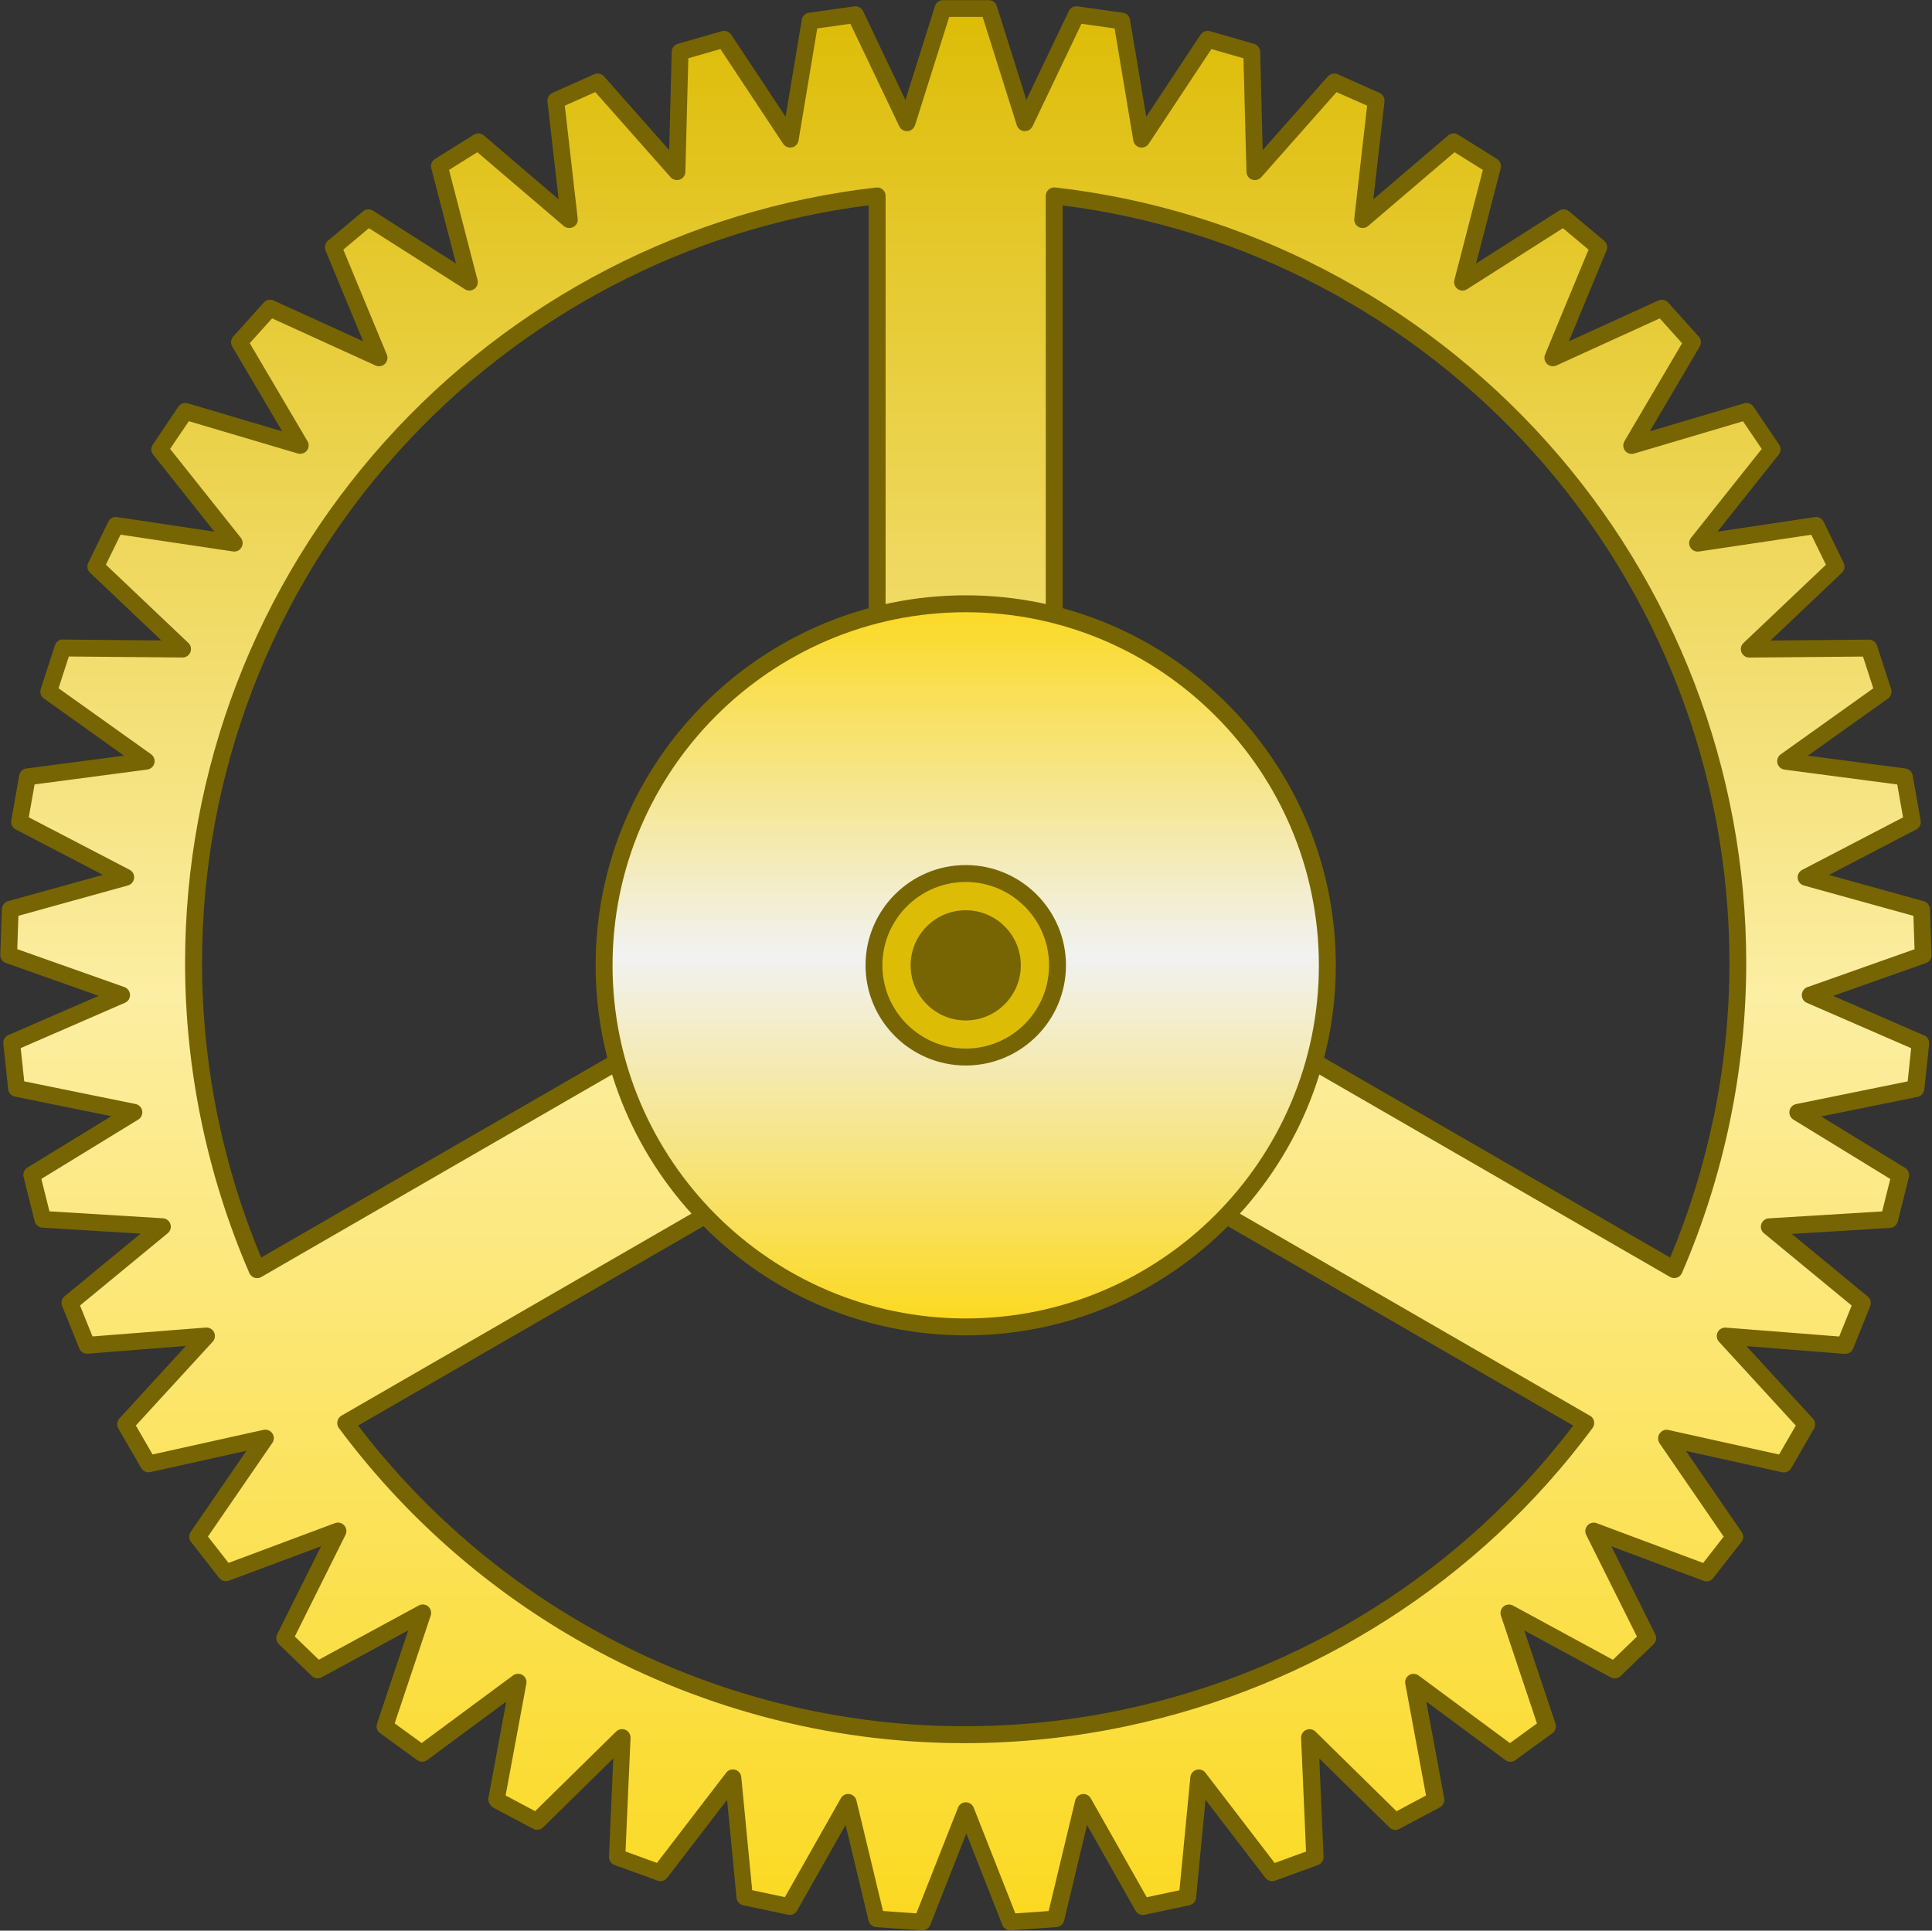 <svg width="1724" height="1723" viewBox="0 0 1724 1723" fill="none" xmlns="http://www.w3.org/2000/svg">
<rect x="0" y="0" width="1724" height="1723" fill="#333333" stroke="none"/>
<path fill-rule="evenodd" clip-rule="evenodd" d="M782.677 813.657V494.231C782.677 387.776 782.677 281.261 782.677 174.806C611.049 194.438 458.576 277.084 348.951 399.114C239.385 521.143 172.667 682.438 172.667 859.306C172.667 906.447 177.501 953.409 187.049 999.297C196.538 1045.18 210.741 1090.06 229.36 1133.14C321.56 1079.91 413.759 1026.69 506.019 973.399C598.218 920.172 690.418 866.944 782.618 813.657H782.677ZM940.76 813.657C1032.96 866.884 1125.22 920.112 1217.42 973.399C1309.62 1026.63 1401.82 1079.85 1494.02 1133.14C1512.64 1090.06 1526.84 1045.18 1536.39 999.297C1545.88 953.409 1550.77 906.507 1550.77 859.306C1550.77 682.438 1484.11 521.143 1374.49 399.114C1264.92 277.144 1112.39 194.438 940.76 174.806V813.657ZM861.689 950.545C953.888 1003.77 1046.15 1057 1138.35 1110.23C1230.55 1163.46 1322.81 1216.68 1415.01 1269.97C1312.24 1408.59 1164.31 1499.23 1003.72 1533.12C843.189 1567.02 670.128 1544.22 517.178 1455.91C476.3 1432.34 438.107 1404.65 403.137 1373.5C368.167 1342.29 336.359 1307.62 308.371 1269.91C400.571 1216.68 492.83 1163.46 585.03 1110.23C677.23 1057 769.489 1003.77 861.689 950.545ZM841.28 7.604H882.158C887.529 24.611 892.899 41.618 898.211 58.624C903.581 75.631 908.952 92.637 914.323 109.644C922.021 93.532 929.66 77.481 937.358 61.369C945.056 45.258 952.695 29.206 960.393 13.094C967.137 14.049 973.88 15.004 980.623 15.959C987.367 16.913 994.11 17.868 1000.85 18.823C1003.78 36.426 1006.7 53.97 1009.69 71.573C1012.61 89.176 1015.53 106.72 1018.52 124.323C1028.36 109.465 1038.21 94.607 1048.06 79.748C1057.9 64.89 1067.75 50.031 1077.6 35.173C1084.16 37.023 1090.73 38.932 1097.23 40.782C1103.8 42.692 1110.3 44.542 1116.86 46.391C1117.34 64.233 1117.82 82.016 1118.3 99.858C1118.77 117.7 1119.25 135.482 1119.67 153.324C1131.48 139.957 1143.3 126.591 1155.12 113.284C1166.93 99.917 1178.75 86.611 1190.56 73.244C1196.77 75.989 1203.04 78.793 1209.24 81.538C1215.45 84.283 1221.66 87.088 1227.92 89.833C1225.89 107.555 1223.86 125.278 1221.83 143.001C1219.81 160.723 1217.78 178.386 1215.81 196.109C1229.35 184.533 1242.9 172.956 1256.45 161.38C1269.99 149.803 1283.54 138.227 1297.09 126.651C1302.88 130.231 1308.66 133.871 1314.39 137.451C1320.18 141.091 1325.97 144.672 1331.76 148.312C1327.28 165.557 1322.81 182.802 1318.39 200.107C1313.92 217.352 1309.44 234.598 1304.96 251.903C1320 242.295 1335.04 232.748 1350.08 223.141C1365.12 213.593 1380.16 203.986 1395.19 194.378C1400.39 198.735 1405.64 203.15 1410.83 207.506C1416.08 211.862 1421.27 216.278 1426.52 220.634C1419.66 237.104 1412.86 253.573 1406.06 270.043C1399.25 286.512 1392.39 302.982 1385.59 319.451C1401.82 312.052 1417.99 304.653 1434.22 297.253C1450.45 289.854 1466.69 282.455 1482.86 275.055C1487.39 280.127 1491.99 285.2 1496.52 290.272C1501.06 295.344 1505.65 300.416 1510.19 305.488C1501.12 320.824 1492.11 336.219 1483.04 351.555C1473.97 366.891 1464.96 382.286 1455.88 397.622C1472.95 392.55 1490.08 387.478 1507.15 382.406C1524.27 377.333 1541.34 372.261 1558.41 367.189C1562.23 372.858 1566.05 378.467 1569.87 384.136C1573.69 389.805 1577.5 395.414 1581.32 401.083C1570.22 415.046 1559.12 429.01 1548.02 442.913C1536.92 456.876 1525.83 470.84 1514.73 484.743C1532.33 482.118 1549.99 479.492 1567.6 476.867C1585.2 474.241 1602.87 471.616 1620.47 468.93C1623.46 475.077 1626.44 481.163 1629.42 487.309C1632.41 493.456 1635.39 499.542 1638.37 505.688C1625.42 517.981 1612.53 530.214 1599.59 542.506C1586.64 554.799 1573.69 567.031 1560.8 579.324C1578.64 579.145 1596.42 579.026 1614.27 578.846C1632.11 578.667 1649.89 578.548 1667.74 578.369C1669.82 584.873 1671.97 591.318 1674.06 597.822C1676.15 604.326 1678.3 610.771 1680.39 617.275C1665.89 627.599 1651.38 637.982 1636.88 648.305C1622.38 658.628 1607.82 669.011 1593.32 679.334C1610.98 681.662 1628.65 683.989 1646.31 686.316C1663.98 688.643 1681.64 690.971 1699.36 693.298C1700.56 699.981 1701.75 706.724 1702.88 713.407C1704.08 720.091 1705.27 726.834 1706.46 733.517C1690.65 741.752 1674.84 749.986 1659.02 758.221C1643.21 766.456 1627.39 774.691 1611.58 782.925C1628.77 787.699 1645.95 792.473 1663.14 797.187C1680.33 801.961 1697.51 806.735 1714.64 811.449C1714.88 818.251 1715.12 825.054 1715.36 831.857C1715.6 838.659 1715.83 845.462 1716.07 852.265C1699.24 858.232 1682.48 864.139 1665.65 870.107C1648.82 876.074 1632.05 881.981 1615.22 887.948C1631.57 895.049 1647.92 902.151 1664.27 909.252C1680.63 916.353 1696.98 923.453 1713.33 930.554C1712.61 937.357 1711.9 944.1 1711.18 950.903C1710.46 957.646 1709.75 964.448 1709.03 971.251C1691.55 974.831 1674.06 978.352 1656.58 981.873C1639.09 985.453 1621.67 988.974 1604.18 992.554C1619.4 1001.86 1634.56 1011.17 1649.77 1020.48C1664.99 1029.79 1680.15 1039.1 1695.37 1048.41C1693.69 1055.03 1692.08 1061.65 1690.41 1068.22C1688.8 1074.84 1687.13 1081.41 1685.46 1088.03C1667.68 1089.1 1649.89 1090.18 1632.05 1091.31C1614.27 1092.39 1596.48 1093.46 1578.7 1094.59C1592.42 1105.93 1606.21 1117.27 1619.99 1128.61C1633.72 1139.94 1647.5 1151.28 1661.23 1162.62C1658.72 1168.94 1656.16 1175.27 1653.59 1181.6C1651.03 1187.92 1648.52 1194.25 1645.95 1200.57C1628.17 1199.2 1610.39 1197.77 1592.66 1196.39C1574.88 1195.02 1557.1 1193.59 1539.37 1192.22C1551.43 1205.34 1563.48 1218.47 1575.48 1231.66C1587.53 1244.79 1599.58 1257.98 1611.64 1271.1C1608.24 1277.01 1604.84 1282.92 1601.44 1288.83C1598.03 1294.73 1594.63 1300.64 1591.23 1306.55C1573.86 1302.67 1556.44 1298.85 1539.01 1294.97C1521.59 1291.09 1504.22 1287.27 1486.8 1283.4C1496.88 1298.08 1507.03 1312.75 1517.11 1327.49C1527.2 1342.17 1537.28 1356.85 1547.43 1371.53C1543.25 1376.9 1539.07 1382.27 1534.84 1387.64C1530.66 1393.01 1526.42 1398.38 1522.24 1403.76C1505.54 1397.49 1488.83 1391.28 1472.12 1385.02C1455.41 1378.75 1438.7 1372.55 1421.99 1366.28C1429.93 1382.21 1437.92 1398.21 1445.86 1414.14C1453.8 1430.07 1461.79 1446.06 1469.73 1462L1455.05 1476.2C1450.16 1480.91 1445.26 1485.68 1440.37 1490.4C1424.67 1481.87 1409.04 1473.39 1393.34 1464.86C1377.65 1456.33 1362.01 1447.85 1346.32 1439.32C1351.99 1456.21 1357.66 1473.15 1363.27 1490.04L1380.22 1540.76L1363.68 1552.76L1347.15 1564.75L1304.19 1532.95C1289.87 1522.32 1275.54 1511.76 1261.16 1501.14L1270.89 1553.71L1280.62 1606.28L1262.59 1615.89L1244.57 1625.5L1206.44 1588.02C1193.73 1575.55 1181.02 1563.02 1168.31 1550.55L1170.63 1603.96L1172.96 1657.36L1153.74 1664.34L1134.53 1671.33L1101.95 1628.9L1069.42 1586.47L1064.29 1639.7L1059.16 1692.93L1039.17 1697.16L1019.17 1701.4L992.857 1654.86L966.54 1608.31L954.067 1660.29L941.595 1712.32L921.186 1713.75L900.777 1715.18L881.203 1665.42C874.639 1648.83 868.134 1632.24 861.569 1615.65L841.996 1665.42L822.422 1715.18L802.013 1713.75L781.603 1712.32L769.131 1660.35C764.954 1642.98 760.836 1625.68 756.659 1608.37C747.886 1623.89 739.114 1639.4 730.282 1654.92L703.965 1701.46L683.973 1697.22C677.289 1695.79 670.606 1694.42 663.981 1692.99C662.251 1675.26 660.58 1657.48 658.849 1639.76C657.119 1622.04 655.448 1604.25 653.717 1586.53C642.856 1600.67 631.995 1614.82 621.194 1628.96C610.333 1643.1 599.471 1657.24 588.61 1671.38C582.225 1669.06 575.78 1666.73 569.395 1664.4C563.009 1662.08 556.624 1659.75 550.179 1657.42C550.955 1639.64 551.731 1621.8 552.506 1604.01C553.282 1586.17 554.058 1568.39 554.834 1550.61C542.123 1563.08 529.412 1575.61 516.701 1588.08C503.99 1600.55 491.279 1613.08 478.568 1625.56C472.54 1622.33 466.513 1619.17 460.545 1615.95C454.518 1612.73 448.491 1609.56 442.463 1606.34C445.746 1588.8 448.968 1571.31 452.191 1553.77C455.473 1536.23 458.695 1518.74 461.978 1501.2C447.655 1511.82 433.333 1522.44 418.951 1533.01C404.629 1543.63 390.307 1554.19 375.984 1564.81C370.494 1560.81 364.944 1556.81 359.454 1552.82C353.964 1548.82 348.414 1544.82 342.924 1540.82C348.593 1523.93 354.262 1506.99 359.931 1490.1C365.601 1473.21 371.27 1456.27 376.879 1439.38C361.244 1447.91 345.549 1456.39 329.854 1464.92C314.16 1473.45 298.524 1481.93 282.83 1490.46C277.936 1485.74 273.043 1480.97 268.149 1476.26C263.256 1471.54 258.362 1466.77 253.469 1462.05C261.406 1446.12 269.403 1430.13 277.339 1414.2C285.276 1398.27 293.213 1382.27 301.21 1366.34C284.501 1372.61 267.791 1378.81 251.142 1385.08C234.432 1391.34 217.783 1397.55 201.073 1403.81C196.836 1398.44 192.659 1393.07 188.482 1387.7C184.304 1382.33 180.067 1376.96 175.89 1371.59C185.975 1356.91 196.12 1342.17 206.205 1327.49C216.291 1312.81 226.436 1298.14 236.521 1283.4C219.096 1287.27 201.73 1291.09 184.304 1294.97C166.879 1298.85 149.513 1302.67 132.088 1306.55C128.686 1300.64 125.284 1294.73 121.883 1288.83C118.481 1282.92 115.08 1277.01 111.678 1271.1C123.733 1257.98 135.787 1244.85 147.842 1231.66C159.897 1218.53 171.951 1205.4 184.006 1192.22C166.222 1193.59 148.439 1195.02 130.655 1196.39C112.872 1197.83 95.088 1199.2 77.365 1200.63C74.798 1194.31 72.292 1187.98 69.726 1181.66C67.16 1175.33 64.653 1169 62.087 1162.68C75.873 1151.34 89.598 1140 103.383 1128.67C117.109 1117.33 130.894 1105.99 144.679 1094.65C126.896 1093.58 109.112 1092.5 91.269 1091.37C73.486 1090.3 55.702 1089.22 37.859 1088.09C36.248 1081.47 34.577 1074.84 32.906 1068.28C31.294 1061.65 29.623 1055.03 27.953 1048.47C43.17 1039.16 58.328 1029.85 73.545 1020.54C88.763 1011.23 103.92 1001.92 119.138 992.614C101.653 989.093 84.227 985.513 66.742 981.932C49.257 978.412 31.832 974.831 14.346 971.251C13.63 964.448 12.914 957.705 12.198 950.903C11.482 944.1 10.766 937.357 10.05 930.554C26.401 923.453 42.752 916.353 59.104 909.252C75.455 902.151 91.806 895.049 108.157 887.948C91.329 881.981 74.56 876.014 57.731 870.107C40.902 864.139 24.133 858.232 7.305 852.265C7.543 845.462 7.782 838.659 8.021 831.857C8.259 825.054 8.498 818.251 8.737 811.449C25.924 806.675 43.11 801.901 60.297 797.187C77.484 792.413 94.671 787.64 111.857 782.925C96.043 774.691 80.229 766.456 64.415 758.221C48.601 749.986 32.786 741.752 16.972 733.517C18.166 726.834 19.359 720.091 20.553 713.407C21.746 706.724 22.94 699.981 24.074 693.298C41.738 690.971 59.402 688.643 77.126 686.316C94.79 683.989 112.454 681.662 130.178 679.334C115.677 669.011 101.175 658.628 86.614 648.305C72.113 637.982 57.552 627.599 43.051 617.216C45.139 610.771 47.288 604.267 49.376 597.822C51.465 591.318 53.613 584.873 55.702 578.369C73.545 578.548 91.388 578.667 109.172 578.846C127.015 579.026 144.858 579.145 162.642 579.324C149.692 567.031 136.802 554.799 123.852 542.506C110.903 530.214 98.013 517.981 85.063 505.688C88.047 499.542 91.03 493.456 94.014 487.309C96.998 481.223 99.982 475.077 102.966 468.93C120.57 471.556 138.234 474.181 155.898 476.867C173.503 479.492 191.167 482.118 208.771 484.743C197.672 470.78 186.572 456.817 175.472 442.913C164.372 428.95 153.273 414.987 142.173 401.083C145.992 395.414 149.811 389.805 153.631 384.136C157.45 378.467 161.269 372.858 165.029 367.189C182.156 372.261 199.223 377.333 216.291 382.406C233.358 387.478 250.485 392.55 267.552 397.622C258.482 382.286 249.411 366.891 240.4 351.555C231.329 336.219 222.318 320.824 213.247 305.488C217.783 300.416 222.378 295.344 226.913 290.331C231.448 285.259 235.984 280.187 240.579 275.175C256.811 282.574 273.043 289.973 289.275 297.373C305.507 304.772 321.739 312.171 337.971 319.571C331.167 303.101 324.305 286.632 317.501 270.162C310.698 253.693 303.836 237.223 297.033 220.754C302.284 216.398 307.476 211.982 312.668 207.626C317.919 203.27 323.111 198.854 328.363 194.498C343.401 204.105 358.439 213.653 373.478 223.26C388.516 232.867 403.555 242.415 418.593 252.022C414.117 234.777 409.642 217.531 405.166 200.226C400.69 182.981 396.214 165.676 391.798 148.431C397.587 144.791 403.316 141.211 409.104 137.571C414.893 133.99 420.622 130.35 426.411 126.77C439.957 138.346 453.504 149.923 467.11 161.499C480.656 173.076 494.203 184.652 507.809 196.228C505.78 178.506 503.751 160.783 501.722 143.06C499.693 125.338 497.664 107.615 495.695 89.952L514.373 81.658C520.58 78.913 526.786 76.108 533.052 73.363C544.868 86.73 556.684 100.037 568.5 113.403C580.315 126.77 592.131 140.077 603.947 153.443C604.425 135.601 604.902 117.819 605.379 99.977C605.857 82.135 606.334 64.353 606.752 46.511L626.385 40.842C632.95 38.992 639.454 37.083 646.019 35.233C655.865 50.091 665.712 64.95 675.559 79.808C685.405 94.666 695.252 109.525 705.098 124.383C708.023 106.78 711.006 89.236 713.93 71.633C716.855 54.029 719.839 36.486 722.763 18.883L742.993 16.018C749.736 15.063 756.48 14.109 763.223 13.154C770.921 29.265 778.56 45.317 786.258 61.429C793.956 77.481 801.595 93.592 809.293 109.704C814.664 92.697 820.035 75.691 825.346 58.684C830.717 41.677 836.088 24.671 841.399 7.664L841.28 7.604Z" fill="url(#paint0_linear_50_7832)"/>
<path d="M1418.77 1263.47L865.449 944.04C863.122 942.727 860.257 942.727 857.93 944.04L304.672 1263.41C302.822 1264.48 301.509 1266.27 301.091 1268.42C300.674 1270.51 301.091 1272.71 302.404 1274.45C330.631 1312.46 362.856 1347.66 398.185 1379.17C433.632 1410.8 472.422 1438.84 513.479 1462.53C619.046 1523.52 739.115 1555.68 860.615 1555.68C909.072 1555.68 957.768 1550.61 1005.33 1540.52C1172.42 1505.2 1320.06 1410.74 1421.09 1274.45C1422.35 1272.71 1422.88 1270.51 1422.41 1268.42C1421.99 1266.33 1420.68 1264.48 1418.83 1263.41L1418.77 1263.47ZM1002.17 1525.78C955.62 1535.63 907.998 1540.58 860.556 1540.58C741.681 1540.58 624.298 1509.08 520.939 1449.4C480.776 1426.25 442.822 1398.8 408.15 1367.89C375.687 1338.95 345.908 1306.79 319.531 1272.24L861.69 959.257L1403.85 1272.24C1305.2 1401.91 1162.88 1491.77 1002.17 1525.78Z" fill="#776503"/>
<path d="M790.255 813.656V174.805C790.255 172.657 789.359 170.628 787.748 169.196C786.137 167.764 783.989 167.048 781.84 167.346C613.136 186.62 457.381 267.118 343.34 394.1C228.463 522.038 165.146 687.27 165.146 859.305C165.146 906.685 170.04 954.303 179.707 1000.79C189.315 1047.15 203.697 1092.68 222.495 1136.12C223.331 1138.09 225.002 1139.59 227.031 1140.3C227.807 1140.54 228.582 1140.66 229.418 1140.66C230.731 1140.66 232.044 1140.3 233.178 1139.64L786.436 820.22C788.763 818.847 790.195 816.401 790.195 813.715L790.255 813.656ZM775.157 809.3L233.058 1122.28C216.289 1082.18 203.339 1040.29 194.507 997.685C185.078 952.214 180.304 905.61 180.304 859.245C180.304 690.91 242.188 529.258 354.618 404.066C464.303 281.976 613.374 203.746 775.157 183.219V809.24V809.3Z" fill="#776503"/>
<path d="M1716.37 923.812L1635.81 888.784L1718.58 859.485C1721.68 858.411 1723.71 855.427 1723.59 852.145L1722.16 811.27C1722.04 807.988 1719.83 805.124 1716.67 804.288L1632.05 780.837L1709.93 740.26C1712.85 738.768 1714.46 735.486 1713.86 732.264L1706.76 691.985C1706.23 688.763 1703.6 686.256 1700.32 685.839L1613.25 674.382L1684.74 623.422C1687.43 621.512 1688.56 618.111 1687.55 614.948L1674.9 576.042C1673.88 572.939 1671.02 570.85 1667.74 570.85H1667.68L1579.89 571.626L1643.57 511.178C1645.95 508.911 1646.61 505.39 1645.18 502.406L1627.27 465.648C1625.84 462.665 1622.74 460.994 1619.4 461.471L1532.57 474.48L1587.23 405.737C1589.26 403.172 1589.44 399.532 1587.59 396.846L1564.73 362.953C1562.88 360.267 1559.48 359.014 1556.38 359.969L1472.18 384.912L1516.75 309.248C1518.43 306.443 1518.07 302.803 1515.86 300.356L1488.53 269.983C1486.32 267.537 1482.8 266.821 1479.81 268.193L1399.97 304.593L1433.57 223.499C1434.82 220.455 1433.98 216.935 1431.42 214.846L1400.09 188.59C1397.58 186.502 1393.94 186.263 1391.2 187.994L1317.14 235.194L1339.16 150.161C1339.99 146.999 1338.62 143.597 1335.82 141.867L1301.14 120.206C1298.4 118.475 1294.76 118.714 1292.25 120.862L1225.47 177.909L1235.44 90.668C1235.8 87.386 1234.01 84.283 1231.02 82.911L1193.67 66.262C1190.68 64.95 1187.16 65.725 1184.95 68.172L1126.77 133.931L1124.5 46.153C1124.44 42.871 1122.23 40.007 1119.01 39.111L1079.69 27.833C1076.46 26.938 1073.12 28.191 1071.33 30.936L1022.87 104.154L1008.37 17.57C1007.84 14.348 1005.27 11.782 1001.99 11.364L961.527 5.695C958.304 5.218 955.082 6.948 953.709 9.932L915.875 89.176L889.498 5.397C888.484 2.234 885.619 0.146 882.337 0.146H841.458C838.176 0.146 835.252 2.294 834.297 5.456L807.92 89.236L770.146 9.932C768.713 6.948 765.61 5.218 762.328 5.695L721.867 11.364C718.585 11.841 716.019 14.348 715.482 17.57L700.981 104.154L652.524 30.936C650.674 28.191 647.332 26.998 644.169 27.833L604.842 39.111C601.68 40.007 599.471 42.871 599.412 46.153L597.144 133.931L538.96 68.172C536.752 65.725 533.231 64.95 530.247 66.262L492.95 82.911C489.966 84.283 488.175 87.386 488.533 90.668L498.499 177.909L431.722 120.862C429.215 118.714 425.635 118.475 422.83 120.206L388.158 141.867C385.353 143.597 384.04 146.939 384.876 150.161L406.896 235.194L332.838 187.994C330.093 186.263 326.453 186.442 323.946 188.59L292.616 214.846C290.11 216.935 289.215 220.455 290.468 223.499L324.066 304.593L244.159 268.193C241.176 266.821 237.655 267.537 235.447 269.983L208.115 300.356C205.907 302.803 205.549 306.383 207.22 309.248L251.798 384.912L167.595 359.969C164.372 359.074 161.03 360.267 159.18 362.953L136.324 396.846C134.475 399.591 134.594 403.172 136.683 405.737L191.346 474.48L104.517 461.471C101.115 460.994 98.072 462.665 96.64 465.648L78.737 502.347C77.305 505.33 77.901 508.851 80.348 511.119L144.023 571.566L56.179 570.791C53.196 570.194 49.973 572.879 48.958 576.042L36.367 614.889C35.352 617.991 36.486 621.452 39.172 623.362L110.664 674.382L23.596 685.839C20.373 686.256 17.748 688.763 17.151 691.985L10.05 732.204C9.453 735.426 11.064 738.649 13.988 740.2L91.866 780.777L7.245 804.228C4.082 805.124 1.814 807.928 1.695 811.21L0.263 852.086C0.143 855.368 2.172 858.351 5.276 859.425L88.046 888.724L7.484 923.752C4.44 925.065 2.65 928.168 3.008 931.45L7.305 972.086C7.663 975.368 10.05 977.994 13.272 978.65L99.325 996.134L24.432 1042.02C21.627 1043.75 20.254 1047.09 21.03 1050.26L30.936 1089.88C31.712 1093.1 34.517 1095.37 37.799 1095.61L125.463 1100.98L57.671 1156.83C55.165 1158.92 54.21 1162.44 55.463 1165.48L70.74 1203.38C71.934 1206.42 75.097 1208.33 78.319 1208.09L165.864 1201.17L106.546 1265.91C104.338 1268.36 103.92 1271.94 105.532 1274.8L126 1310.19C127.671 1313.05 130.954 1314.43 134.176 1313.77L219.931 1294.73L170.161 1367.12C168.311 1369.86 168.43 1373.44 170.459 1376.07L195.643 1408.29C197.672 1410.86 201.133 1411.81 204.236 1410.68L286.529 1379.95L247.322 1458.53C245.83 1461.46 246.487 1465.04 248.814 1467.31L278.234 1495.71C280.562 1498.04 284.202 1498.45 287.067 1496.9L364.288 1455.01L336.419 1538.26C335.404 1541.36 336.419 1544.82 339.164 1546.73L372.224 1570.78C374.91 1572.75 378.491 1572.69 381.176 1570.78L451.773 1518.56L435.78 1604.91C435.183 1608.13 437.749 1611.95 440.673 1613.5L475.763 1632.12C478.627 1633.67 482.208 1633.14 484.595 1630.87L547.255 1569.29L543.436 1657C543.316 1660.29 545.285 1663.33 548.389 1664.4L586.82 1678.37C589.923 1679.5 593.384 1678.49 595.354 1675.86L648.824 1606.22L657.238 1693.64C657.536 1696.92 659.983 1699.61 663.206 1700.33L703.189 1708.8C706.471 1709.52 709.753 1708.02 711.305 1705.1L754.57 1628.66L775.039 1714.05C775.815 1717.27 778.56 1719.6 781.842 1719.84L822.601 1722.7C825.943 1722.82 828.927 1721.03 830.12 1717.93L862.286 1636.24L894.451 1717.93C895.585 1720.85 898.39 1722.7 901.433 1722.7C901.612 1722.7 901.791 1722.7 901.97 1722.7L942.729 1719.84C946.011 1719.6 948.756 1717.27 949.532 1714.11L970.001 1628.72L1013.27 1705.16C1014.88 1708.02 1018.1 1709.52 1021.38 1708.86L1061.37 1700.33C1064.59 1699.61 1066.97 1696.92 1067.33 1693.64L1075.75 1606.22L1129.22 1675.92C1131.25 1678.55 1134.71 1679.56 1137.75 1678.43L1176.12 1664.46C1179.23 1663.33 1181.2 1660.35 1181.08 1657.06L1177.26 1569.35L1239.92 1630.93C1242.24 1633.25 1245.82 1633.73 1248.75 1632.18L1284.85 1612.97C1287.78 1611.41 1289.33 1608.19 1288.73 1604.91L1272.74 1518.56L1343.34 1570.84C1346.02 1572.81 1349.6 1572.81 1352.23 1570.84L1385.29 1546.79C1387.97 1544.88 1389.05 1541.42 1388.03 1538.32L1360.16 1455.07L1437.33 1496.96C1440.25 1498.51 1443.83 1498.04 1446.16 1495.77L1475.58 1467.37C1477.91 1465.1 1478.56 1461.52 1477.07 1458.59L1437.86 1380.01L1520.16 1410.8C1523.2 1411.93 1526.72 1410.98 1528.75 1408.35L1553.93 1376.13C1555.96 1373.56 1556.08 1369.92 1554.17 1367.24L1504.4 1294.85L1590.16 1313.89C1593.38 1314.55 1596.66 1313.17 1598.33 1310.31L1618.74 1274.92C1620.35 1272.06 1619.99 1268.48 1617.79 1266.09L1558.47 1201.35L1646.01 1208.27C1649.24 1208.51 1652.34 1206.66 1653.59 1203.55L1668.87 1165.66C1670.06 1162.62 1669.23 1159.16 1666.66 1157.07L1598.93 1101.22L1686.59 1095.85C1689.87 1095.67 1692.68 1093.34 1693.46 1090.18L1703.36 1050.5C1704.14 1047.27 1702.77 1043.93 1699.96 1042.26L1625.13 996.373L1711.18 978.889C1714.4 978.233 1716.85 975.547 1717.15 972.265L1721.44 931.629C1721.8 928.347 1719.95 925.244 1716.97 923.931L1716.37 923.812ZM1702.17 965.105L1602.75 985.334C1599.7 985.93 1597.38 988.377 1596.84 991.42C1596.3 994.464 1597.68 997.507 1600.3 999.177L1686.77 1052.17L1679.55 1081.11L1578.34 1087.31C1575.24 1087.49 1572.61 1089.58 1571.66 1092.5C1570.7 1095.43 1571.66 1098.71 1574.04 1100.62L1652.34 1165.13L1641.18 1192.75L1540.03 1184.82C1537.04 1184.64 1534 1186.25 1532.69 1189.05C1531.32 1191.86 1531.79 1195.14 1533.94 1197.47L1602.45 1272.24L1587.53 1298.08L1488.53 1276.12C1485.42 1275.46 1482.56 1276.95 1480.83 1279.52C1479.1 1282.08 1479.28 1285.66 1481.01 1288.23L1538.12 1371.35L1519.8 1394.86L1424.79 1359.36C1421.87 1358.23 1418.59 1359.06 1416.56 1361.39C1414.47 1363.72 1414.05 1367 1415.42 1369.8L1460.72 1460.56L1439.24 1481.27L1350.14 1432.88C1347.39 1431.38 1344.05 1431.74 1341.66 1433.71C1339.28 1435.68 1338.38 1438.96 1339.34 1441.89L1371.5 1538.08L1347.39 1555.62L1265.88 1495.29C1263.37 1493.44 1260.03 1493.32 1257.4 1494.93C1254.78 1496.55 1253.4 1499.65 1254 1502.69L1272.5 1602.4L1246.18 1616.43L1173.85 1545.36C1171.65 1543.21 1168.36 1542.61 1165.5 1543.87C1162.7 1545.12 1160.91 1547.98 1161.02 1551.09L1165.44 1652.41L1137.45 1662.61L1075.69 1582.12C1073.84 1579.67 1070.62 1578.59 1067.63 1579.49C1064.65 1580.33 1062.5 1582.95 1062.2 1585.99L1052.47 1686.96L1023.29 1693.17L973.343 1604.91C971.791 1602.22 968.927 1600.67 965.704 1601.15C962.601 1601.57 960.154 1603.84 959.438 1606.88L935.747 1705.52L906.028 1707.61L868.85 1613.2C867.716 1610.34 864.911 1608.43 861.868 1608.43C858.824 1608.43 856.019 1610.34 854.885 1613.2L817.707 1707.55L787.929 1705.46L764.237 1606.82C763.521 1603.84 761.015 1601.57 757.971 1601.09C754.868 1600.61 751.885 1602.17 750.333 1604.85L700.384 1693.11L671.202 1686.9L661.475 1585.93C661.177 1582.83 659.029 1580.27 656.045 1579.43C653.061 1578.53 649.838 1579.61 647.988 1582.06L586.223 1662.55L558.176 1652.35L562.651 1551.03C562.771 1547.92 560.98 1545.06 558.176 1543.81C555.371 1542.55 552.029 1543.15 549.821 1545.3L477.493 1616.37L451.176 1602.34L469.676 1502.63C470.272 1499.59 468.9 1496.49 466.274 1494.87C463.649 1493.26 460.307 1493.38 457.8 1495.23L376.282 1555.56L352.173 1538.02L384.339 1441.83C385.353 1438.9 384.398 1435.62 382.071 1433.65C379.684 1431.62 376.342 1431.32 373.657 1432.82L284.5 1481.21L263.077 1460.5L308.311 1369.74C309.684 1367 309.266 1363.66 307.177 1361.33C305.089 1359 301.807 1358.23 298.942 1359.3L203.938 1394.8L185.557 1371.29L243.026 1287.69C244.756 1285.13 244.816 1281.79 243.026 1279.22C241.295 1276.65 238.132 1275.46 235.148 1276.06L136.145 1298.02L121.226 1272.18L189.794 1197.41C191.883 1195.14 192.36 1191.8 191.047 1188.99C189.735 1186.19 186.691 1184.58 183.707 1184.76L82.556 1192.69L71.397 1165.07L149.692 1100.56C152.079 1098.59 153.034 1095.37 152.079 1092.45C151.124 1089.52 148.439 1087.43 145.395 1087.25L44.125 1081.05L36.904 1052.11L123.434 999.118C126.06 997.507 127.433 994.404 126.896 991.36C126.358 988.317 124.031 985.871 120.988 985.274L21.627 965.045L18.464 935.388L111.499 894.93C114.364 893.677 116.154 890.872 116.035 887.77C115.915 884.667 113.946 881.981 111.022 880.907L15.42 847.073L16.435 817.297L114.185 790.206C117.168 789.37 119.317 786.804 119.675 783.701C119.973 780.598 118.422 777.674 115.677 776.242L25.685 729.399L30.877 700.041L131.431 686.794C134.474 686.376 136.981 684.168 137.757 681.125C138.532 678.141 137.339 674.978 134.833 673.129L52.241 614.232L61.431 585.888L162.88 586.783C165.984 586.783 168.729 584.933 169.862 582.069C171.056 579.205 170.34 575.923 168.072 573.774L94.491 503.958L107.561 477.165L207.876 492.143C211.099 492.62 213.963 491.128 215.515 488.443C217.066 485.758 216.828 482.416 214.918 479.97L151.781 400.606L168.49 375.901L265.762 404.723C268.746 405.558 271.909 404.544 273.818 402.157C275.728 399.711 275.967 396.369 274.356 393.684L222.855 306.264L242.787 284.126L335.106 326.194C337.911 327.507 341.253 326.91 343.461 324.762C345.669 322.614 346.385 319.332 345.191 316.468L306.342 222.783L329.198 203.628L414.774 258.108C417.399 259.779 420.741 259.66 423.248 257.87C425.754 256.08 426.888 252.857 426.112 249.874L400.69 151.653L425.933 135.84L503.094 201.718C505.422 203.747 508.764 204.045 511.568 202.613C514.314 201.181 515.865 198.198 515.507 195.095L503.99 94.308L531.202 82.195L598.397 158.158C600.486 160.485 603.768 161.32 606.633 160.246C609.557 159.172 611.526 156.487 611.586 153.384L614.212 52.001L642.856 43.766L698.832 128.321C700.563 130.887 703.666 132.14 706.71 131.544C709.753 130.887 712.081 128.441 712.558 125.397L729.267 25.387L758.807 21.21L802.49 112.747C803.803 115.552 806.608 117.163 809.83 117.043C812.933 116.805 815.559 114.716 816.514 111.792L847.009 15.064H876.847L907.341 111.792C908.296 114.776 910.922 116.805 914.025 117.043C916.949 117.163 920.052 115.552 921.365 112.747L965.048 21.21L994.588 25.387L1011.3 125.397C1011.83 128.441 1014.16 130.887 1017.15 131.544C1020.19 132.2 1023.29 130.887 1025.02 128.321L1081 43.766L1109.58 52.001L1112.27 153.384C1112.33 156.487 1114.3 159.232 1117.22 160.246C1120.09 161.32 1123.43 160.485 1125.46 158.158L1192.65 82.195L1219.93 94.308L1208.47 195.095C1208.11 198.198 1209.72 201.181 1212.41 202.613C1215.09 204.045 1218.49 203.687 1220.82 201.718L1297.92 135.84L1323.22 151.653L1297.8 249.874C1297.03 252.857 1298.16 256.02 1300.67 257.87C1303.17 259.72 1306.52 259.779 1309.14 258.108L1394.66 203.628L1417.51 222.783L1378.72 316.468C1377.53 319.332 1378.25 322.614 1380.45 324.762C1382.72 326.91 1386 327.507 1388.81 326.194L1481.07 284.126L1501 306.324L1449.56 393.743C1448.01 396.429 1448.19 399.77 1450.1 402.217C1452.01 404.663 1455.23 405.618 1458.15 404.783L1555.36 375.961L1572.07 400.665L1508.94 480.029C1507.03 482.476 1506.73 485.818 1508.34 488.503C1509.89 491.188 1512.88 492.62 1515.98 492.202L1616.29 477.225L1629.36 504.018L1555.78 573.834C1553.51 575.982 1552.8 579.264 1553.99 582.128C1555.13 584.993 1557.93 586.843 1560.97 586.843L1662.42 585.948L1671.61 614.292L1589.02 673.188C1586.52 674.978 1585.32 678.141 1586.1 681.184C1586.81 684.168 1589.38 686.435 1592.42 686.853L1692.98 700.1L1698.17 729.459L1608.18 776.302C1605.43 777.734 1603.82 780.718 1604.18 783.761C1604.48 786.864 1606.69 789.43 1609.67 790.265L1707.42 817.356L1708.43 847.133L1612.83 880.967C1609.91 881.981 1607.94 884.726 1607.82 887.829C1607.7 890.932 1609.49 893.796 1612.36 894.99L1705.39 935.448L1702.29 965.105H1702.17Z" fill="#776503"/>
<path d="M941.596 167.346C939.388 167.048 937.3 167.764 935.688 169.196C934.077 170.628 933.182 172.657 933.182 174.805V813.656C933.182 816.341 934.614 818.847 936.941 820.16L1490.2 1139.59C1491.39 1140.24 1492.65 1140.6 1493.96 1140.6C1494.73 1140.6 1495.57 1140.48 1496.35 1140.24C1498.38 1139.59 1500.05 1138.03 1500.88 1136.06C1519.68 1092.68 1534.06 1047.15 1543.67 1000.73C1553.34 954.243 1558.23 906.625 1558.23 859.245C1558.23 687.151 1494.91 521.978 1380.04 394.041C1266 267.118 1110.3 186.561 941.536 167.286L941.596 167.346ZM1528.99 997.744C1520.16 1040.35 1507.15 1082.24 1490.38 1122.34L948.28 809.359V183.338C1110.12 203.865 1259.19 282.096 1368.88 404.185C1481.31 529.318 1543.25 690.97 1543.25 859.365C1543.25 905.73 1538.48 952.334 1529.05 997.804L1528.99 997.744Z" fill="#776503"/>
<path fill-rule="evenodd" clip-rule="evenodd" d="M861.748 1184.16C1039.94 1184.16 1184.48 1039.64 1184.48 861.454C1184.48 683.273 1039.94 538.747 861.748 538.747C683.555 538.747 539.02 683.273 539.02 861.454C539.02 1039.64 683.555 1184.16 861.748 1184.16Z" fill="url(#paint1_linear_50_7832)"/>
<path d="M861.748 1191.74C679.616 1191.74 531.5 1043.57 531.5 861.514C531.5 679.454 679.676 531.288 861.748 531.288C1043.82 531.288 1192 679.454 1192 861.514C1192 1043.57 1043.82 1191.74 861.748 1191.74ZM861.748 546.385C687.971 546.385 546.598 687.749 546.598 861.514C546.598 1035.28 687.971 1176.64 861.748 1176.64C1035.53 1176.64 1176.9 1035.28 1176.9 861.514C1176.9 687.749 1035.53 546.385 861.748 546.385Z" fill="#776503"/>
<path fill-rule="evenodd" clip-rule="evenodd" d="M861.749 943.384C906.864 943.384 943.624 906.626 943.624 861.514C943.624 816.402 906.804 779.644 861.749 779.644C816.693 779.644 779.873 816.402 779.873 861.514C779.873 906.626 816.633 943.384 861.749 943.384Z" fill="#DDBC06"/>
<path d="M861.748 950.903C812.456 950.903 772.354 910.803 772.354 861.455C772.354 812.106 812.456 772.006 861.748 772.006C911.041 772.006 951.203 812.106 951.203 861.455C951.203 910.803 911.101 950.903 861.748 950.903ZM861.748 787.103C820.751 787.103 787.392 820.46 787.392 861.455C787.392 902.449 820.751 935.806 861.748 935.806C902.746 935.806 936.105 902.449 936.105 861.455C936.105 820.46 902.746 787.103 861.748 787.103Z" fill="#776503"/>
<path fill-rule="evenodd" clip-rule="evenodd" d="M861.748 819.864C838.833 819.864 820.154 838.601 820.154 861.515C820.154 884.43 838.833 903.167 861.748 903.167C884.664 903.167 903.402 884.489 903.402 861.515C903.402 838.542 884.724 819.864 861.748 819.864Z" fill="#776503"/>
<path d="M861.749 910.685C834.656 910.685 812.576 888.606 812.576 861.515C812.576 834.423 834.597 812.345 861.749 812.345C888.902 812.345 910.922 834.423 910.922 861.515C910.922 888.606 888.842 910.685 861.749 910.685ZM861.749 827.442C842.951 827.442 827.674 842.718 827.674 861.515C827.674 880.311 842.951 895.588 861.749 895.588C880.547 895.588 895.825 880.311 895.825 861.515C895.825 842.718 880.547 827.442 861.749 827.442Z" fill="#776503"/>
<defs>
<linearGradient id="paint0_linear_50_7832" x1="861.689" y1="7.604" x2="861.689" y2="1715.18" gradientUnits="userSpaceOnUse">
<stop stop-color="#DDBC06"/>
<stop offset="0.514" stop-color="#FCEEA3"/>
<stop offset="1" stop-color="#FBD921"/>
</linearGradient>
<linearGradient id="paint1_linear_50_7832" x1="861.748" y1="538.747" x2="861.748" y2="1184.16" gradientUnits="userSpaceOnUse">
<stop stop-color="#FBD921"/>
<stop offset="0.486" stop-color="#F1F2F2"/>
<stop offset="0.99" stop-color="#FBD921"/>
</linearGradient>
</defs>
</svg>
